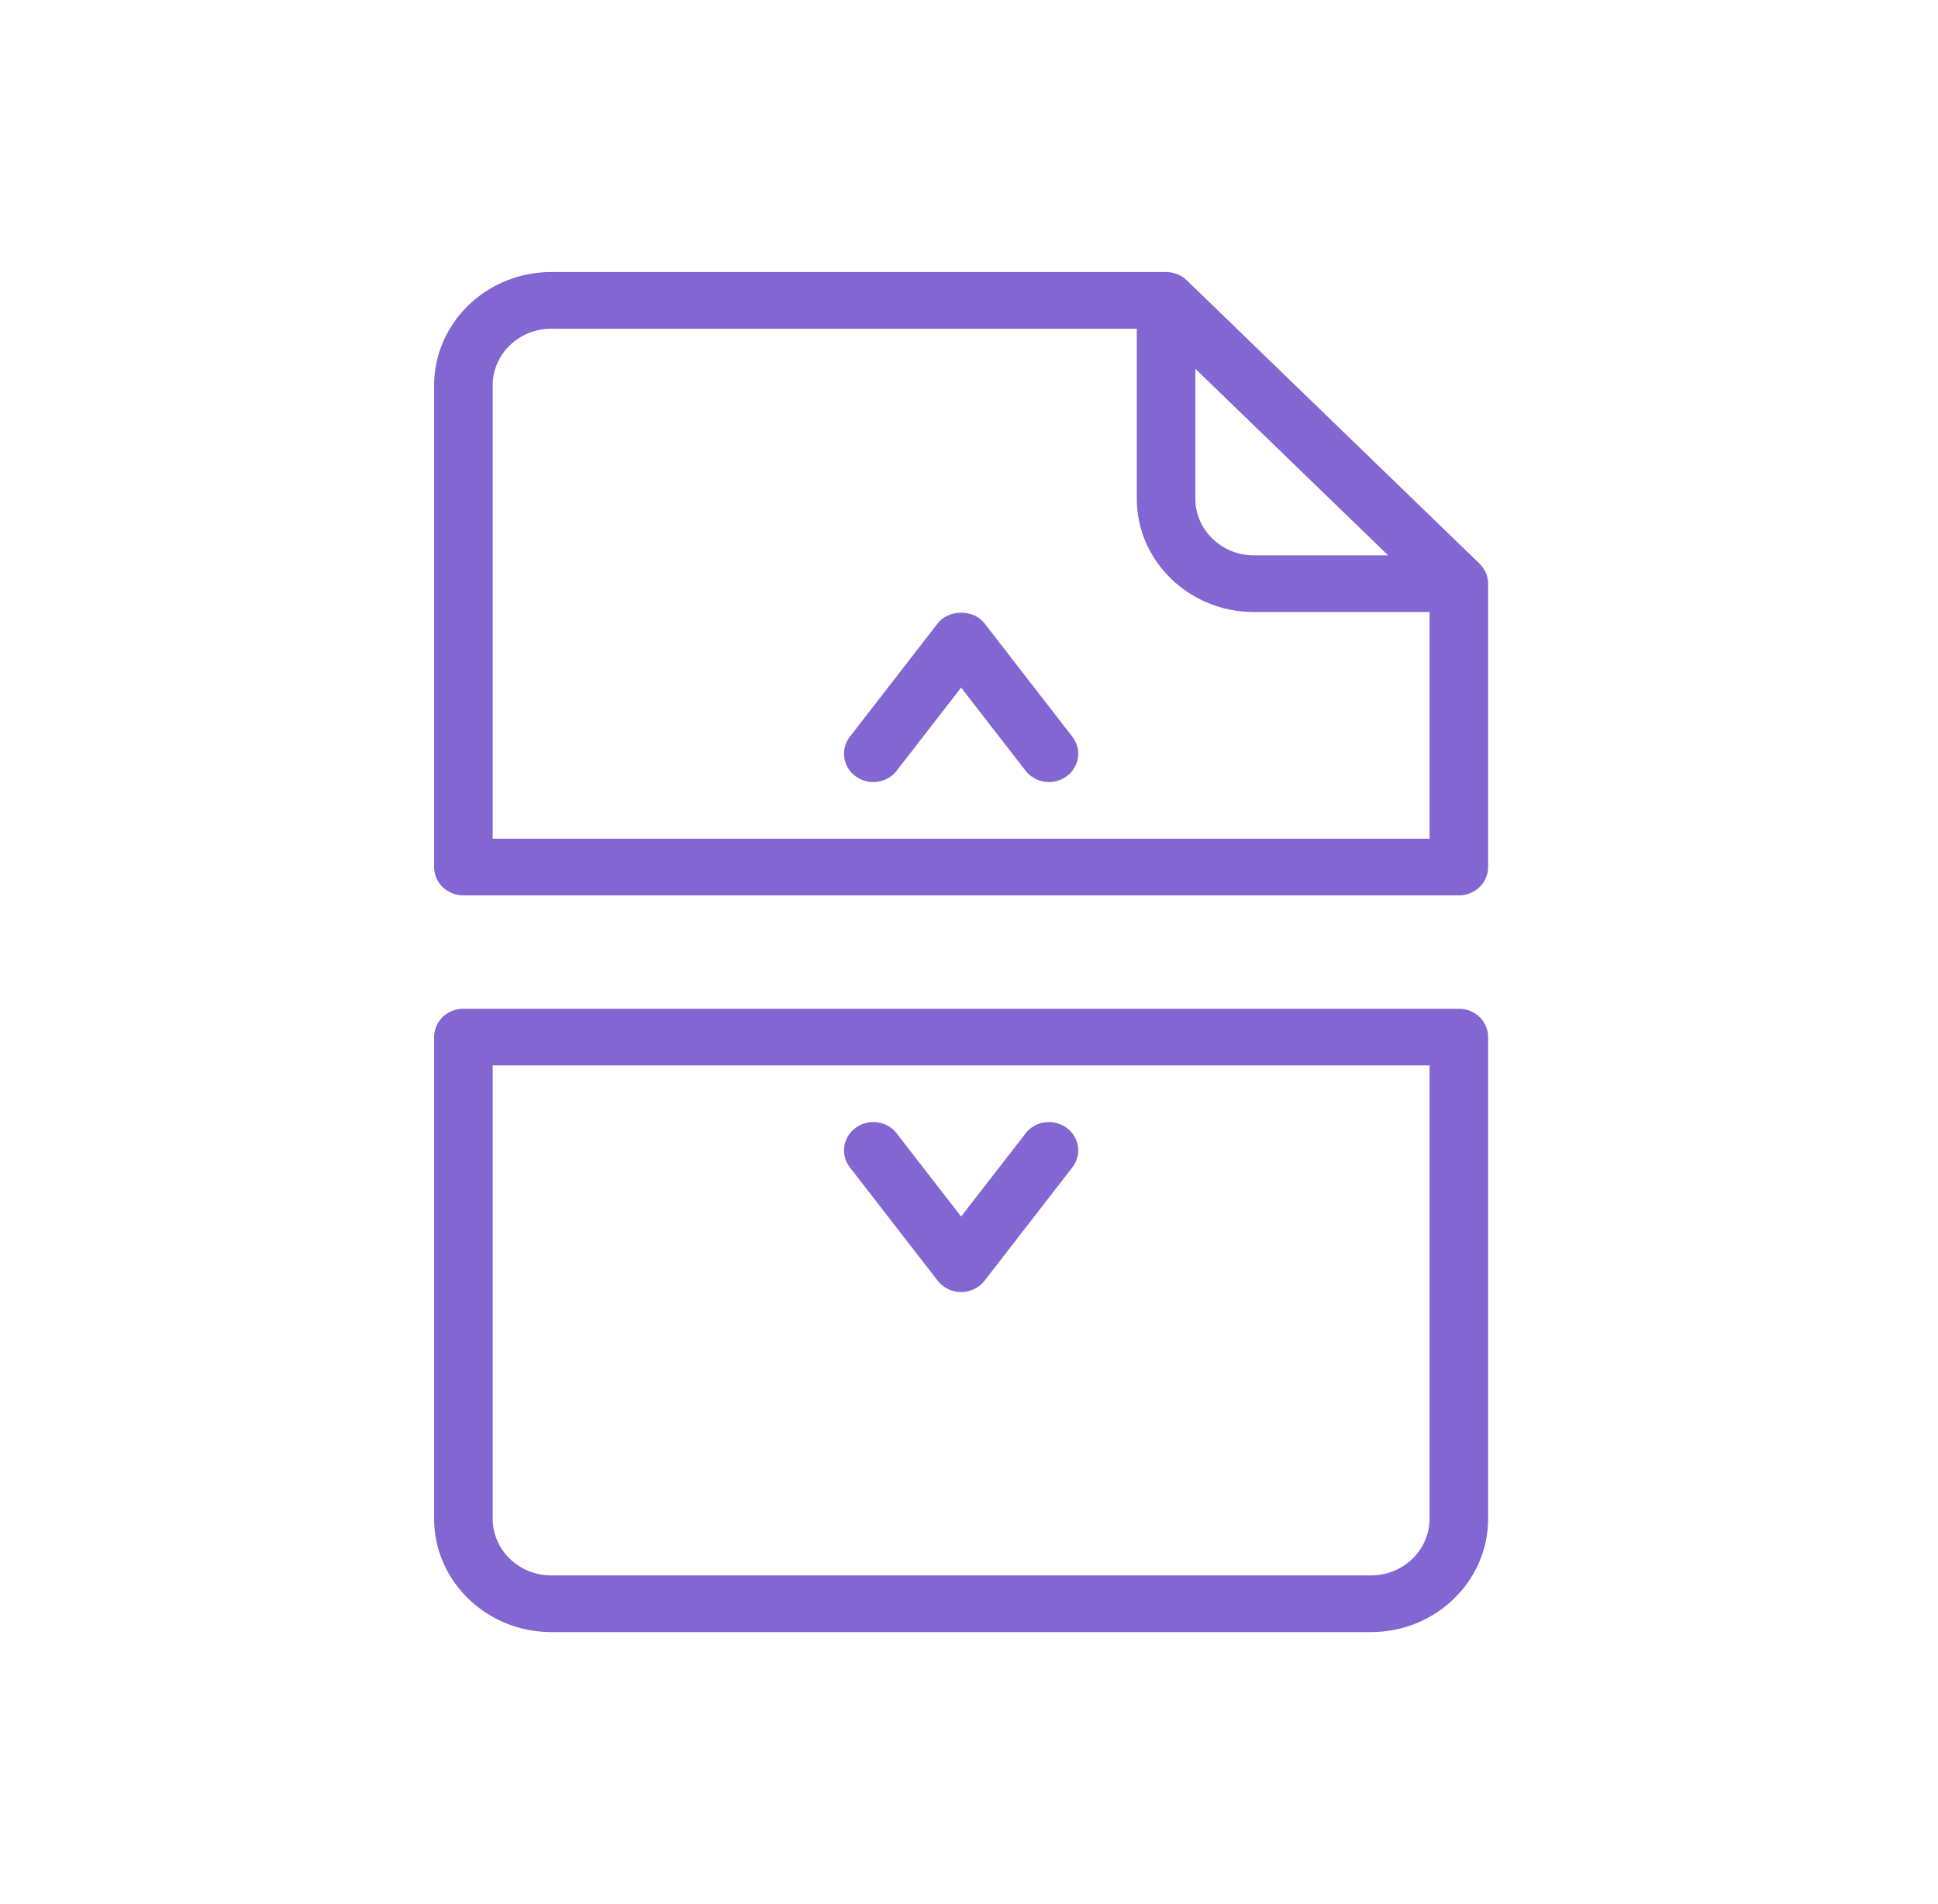 <svg width="57" height="56" viewBox="0 0 57 56" fill="none" xmlns="http://www.w3.org/2000/svg">
<path d="M42.907 29.667H13.629C13.153 29.667 12.768 30.039 12.768 30.5V44.667C12.768 46.505 14.313 48 16.213 48H40.324C42.223 48 43.768 46.505 43.768 44.667V30.5C43.768 30.039 43.383 29.667 42.907 29.667ZM42.046 44.667C42.046 45.585 41.273 46.333 40.324 46.333H16.213C15.263 46.333 14.491 45.585 14.491 44.667V31.333H42.046V44.667Z" fill="#8267D3"/>
<path d="M43.516 16.578L34.905 8.244C34.743 8.088 34.525 8 34.296 8H16.213C14.313 8 12.768 9.495 12.768 11.333V25.5C12.768 25.961 13.153 26.333 13.629 26.333H42.907C43.383 26.333 43.768 25.961 43.768 25.5V17.167C43.768 16.945 43.677 16.734 43.516 16.578ZM35.157 10.845L40.828 16.333H36.879C35.93 16.333 35.157 15.585 35.157 14.667V10.845ZM42.046 24.667H14.49V11.333C14.49 10.415 15.263 9.667 16.213 9.667H33.435V14.667C33.435 16.505 34.98 18 36.879 18H42.046V24.667Z" fill="#8267D3"/>
<path d="M28.957 18.334C28.632 17.914 27.904 17.914 27.579 18.334L24.996 21.667C24.71 22.035 24.788 22.557 25.168 22.833C25.549 23.11 26.089 23.037 26.373 22.666L28.268 20.223L30.163 22.666C30.332 22.885 30.59 23 30.852 23C31.032 23 31.213 22.945 31.368 22.833C31.749 22.557 31.826 22.035 31.54 21.667L28.957 18.334Z" fill="#8267D3"/>
<path d="M27.579 37.666C27.742 37.876 27.997 38 28.268 38C28.539 38 28.795 37.876 28.957 37.666L31.54 34.333C31.826 33.965 31.749 33.443 31.368 33.167C30.989 32.891 30.449 32.964 30.163 33.334L28.268 35.778L26.373 33.334C26.088 32.963 25.547 32.889 25.169 33.167C24.788 33.443 24.71 33.965 24.996 34.333L27.579 37.666Z" fill="#8267D3"/>
</svg>
